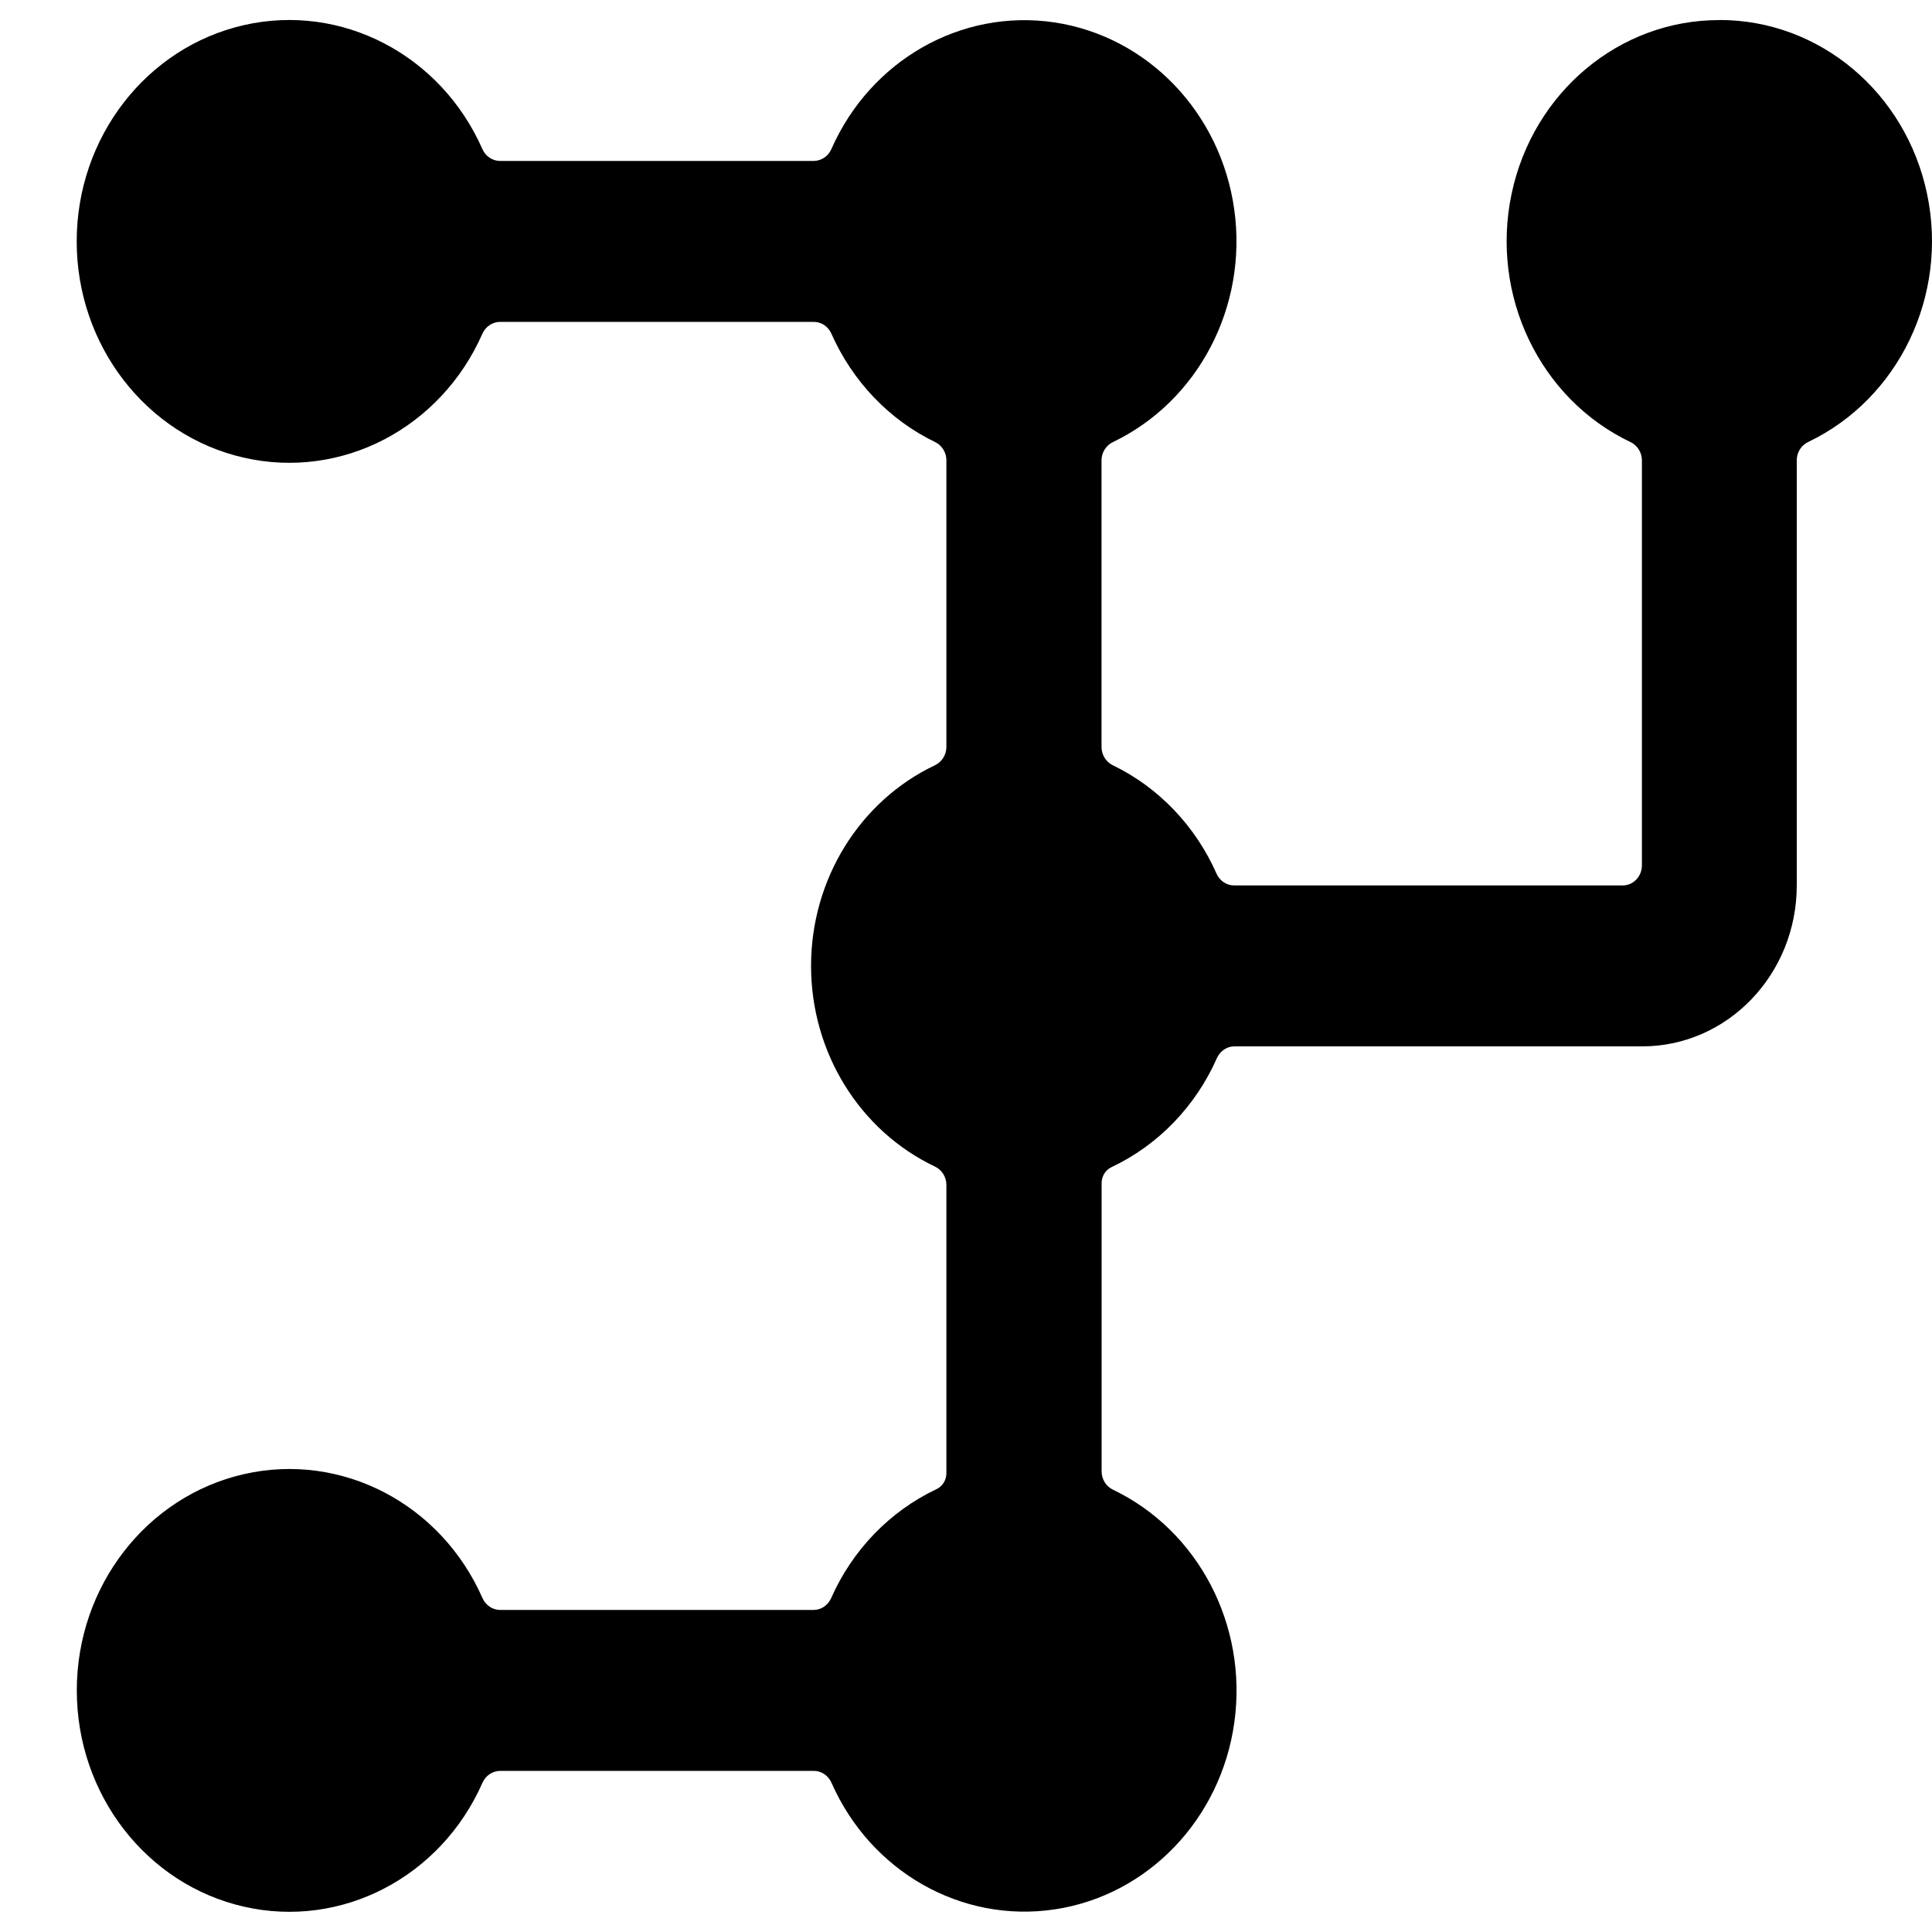 <svg viewBox="0 0 20 20" xmlns="http://www.w3.org/2000/svg"><path d="m17.8.208c-1.034-.003-1.93.746-2.152 1.798-.222 1.052.291 2.123 1.232 2.571.071.034.117.108.117.189v4.192c0 .114-.088.207-.197.208h-4.024c-.078-0-.149-.047-.182-.121-.219-.495-.6-.894-1.074-1.123-.071-.034-.117-.108-.117-.189v-2.967c0-.081.046-.155.117-.189.885-.424 1.397-1.404 1.257-2.408-.14-1.004-.897-1.792-1.861-1.937-.964-.144-1.904.39-2.31 1.312-.033.074-.103.121-.182.122h-3.248c-.078-0-.149-.048-.182-.122-.431-.979-1.459-1.514-2.469-1.284-1.01.23-1.731 1.162-1.731 2.239s.72 2.009 1.731 2.239 2.038-.305 2.469-1.284c.033-.074.104-.121.182-.122h3.248c.078 0.0.149.047.182.121.219.495.6.894 1.074 1.123.071.034.117.108.117.189v2.967c-0.0.081-.046.155-.117.189-.782.371-1.284 1.183-1.284 2.078s.502 1.707 1.284 2.078c.071.034.117.108.117.189v2.983c.001.072-.04.138-.103.167-.482.228-.87.629-1.091 1.13-.033.072-.102.119-.178.12h-3.248c-.078-0-.149-.048-.182-.122-.431-.979-1.459-1.514-2.469-1.284-1.01.23-1.731 1.162-1.731 2.239s.72 2.009 1.731 2.239c1.01.23 2.038-.305 2.469-1.284.033-.074.104-.121.182-.122h3.248c.078 0.0.149.048.182.122.406.922 1.346 1.456 2.31 1.312.964-.144 1.722-.933 1.861-1.937s-.372-1.984-1.257-2.408c-.071-.034-.117-.108-.117-.189v-2.983c-.001-.072.04-.138.103-.167.482-.228.87-.629 1.091-1.13.033-.072.102-.119.178-.12h4.224c.884 0 1.6-.746 1.6-1.667v-4.4c0-.081.046-.155.117-.189.94-.448 1.453-1.518 1.232-2.569-.221-1.052-1.115-1.801-2.149-1.8z"/></svg>